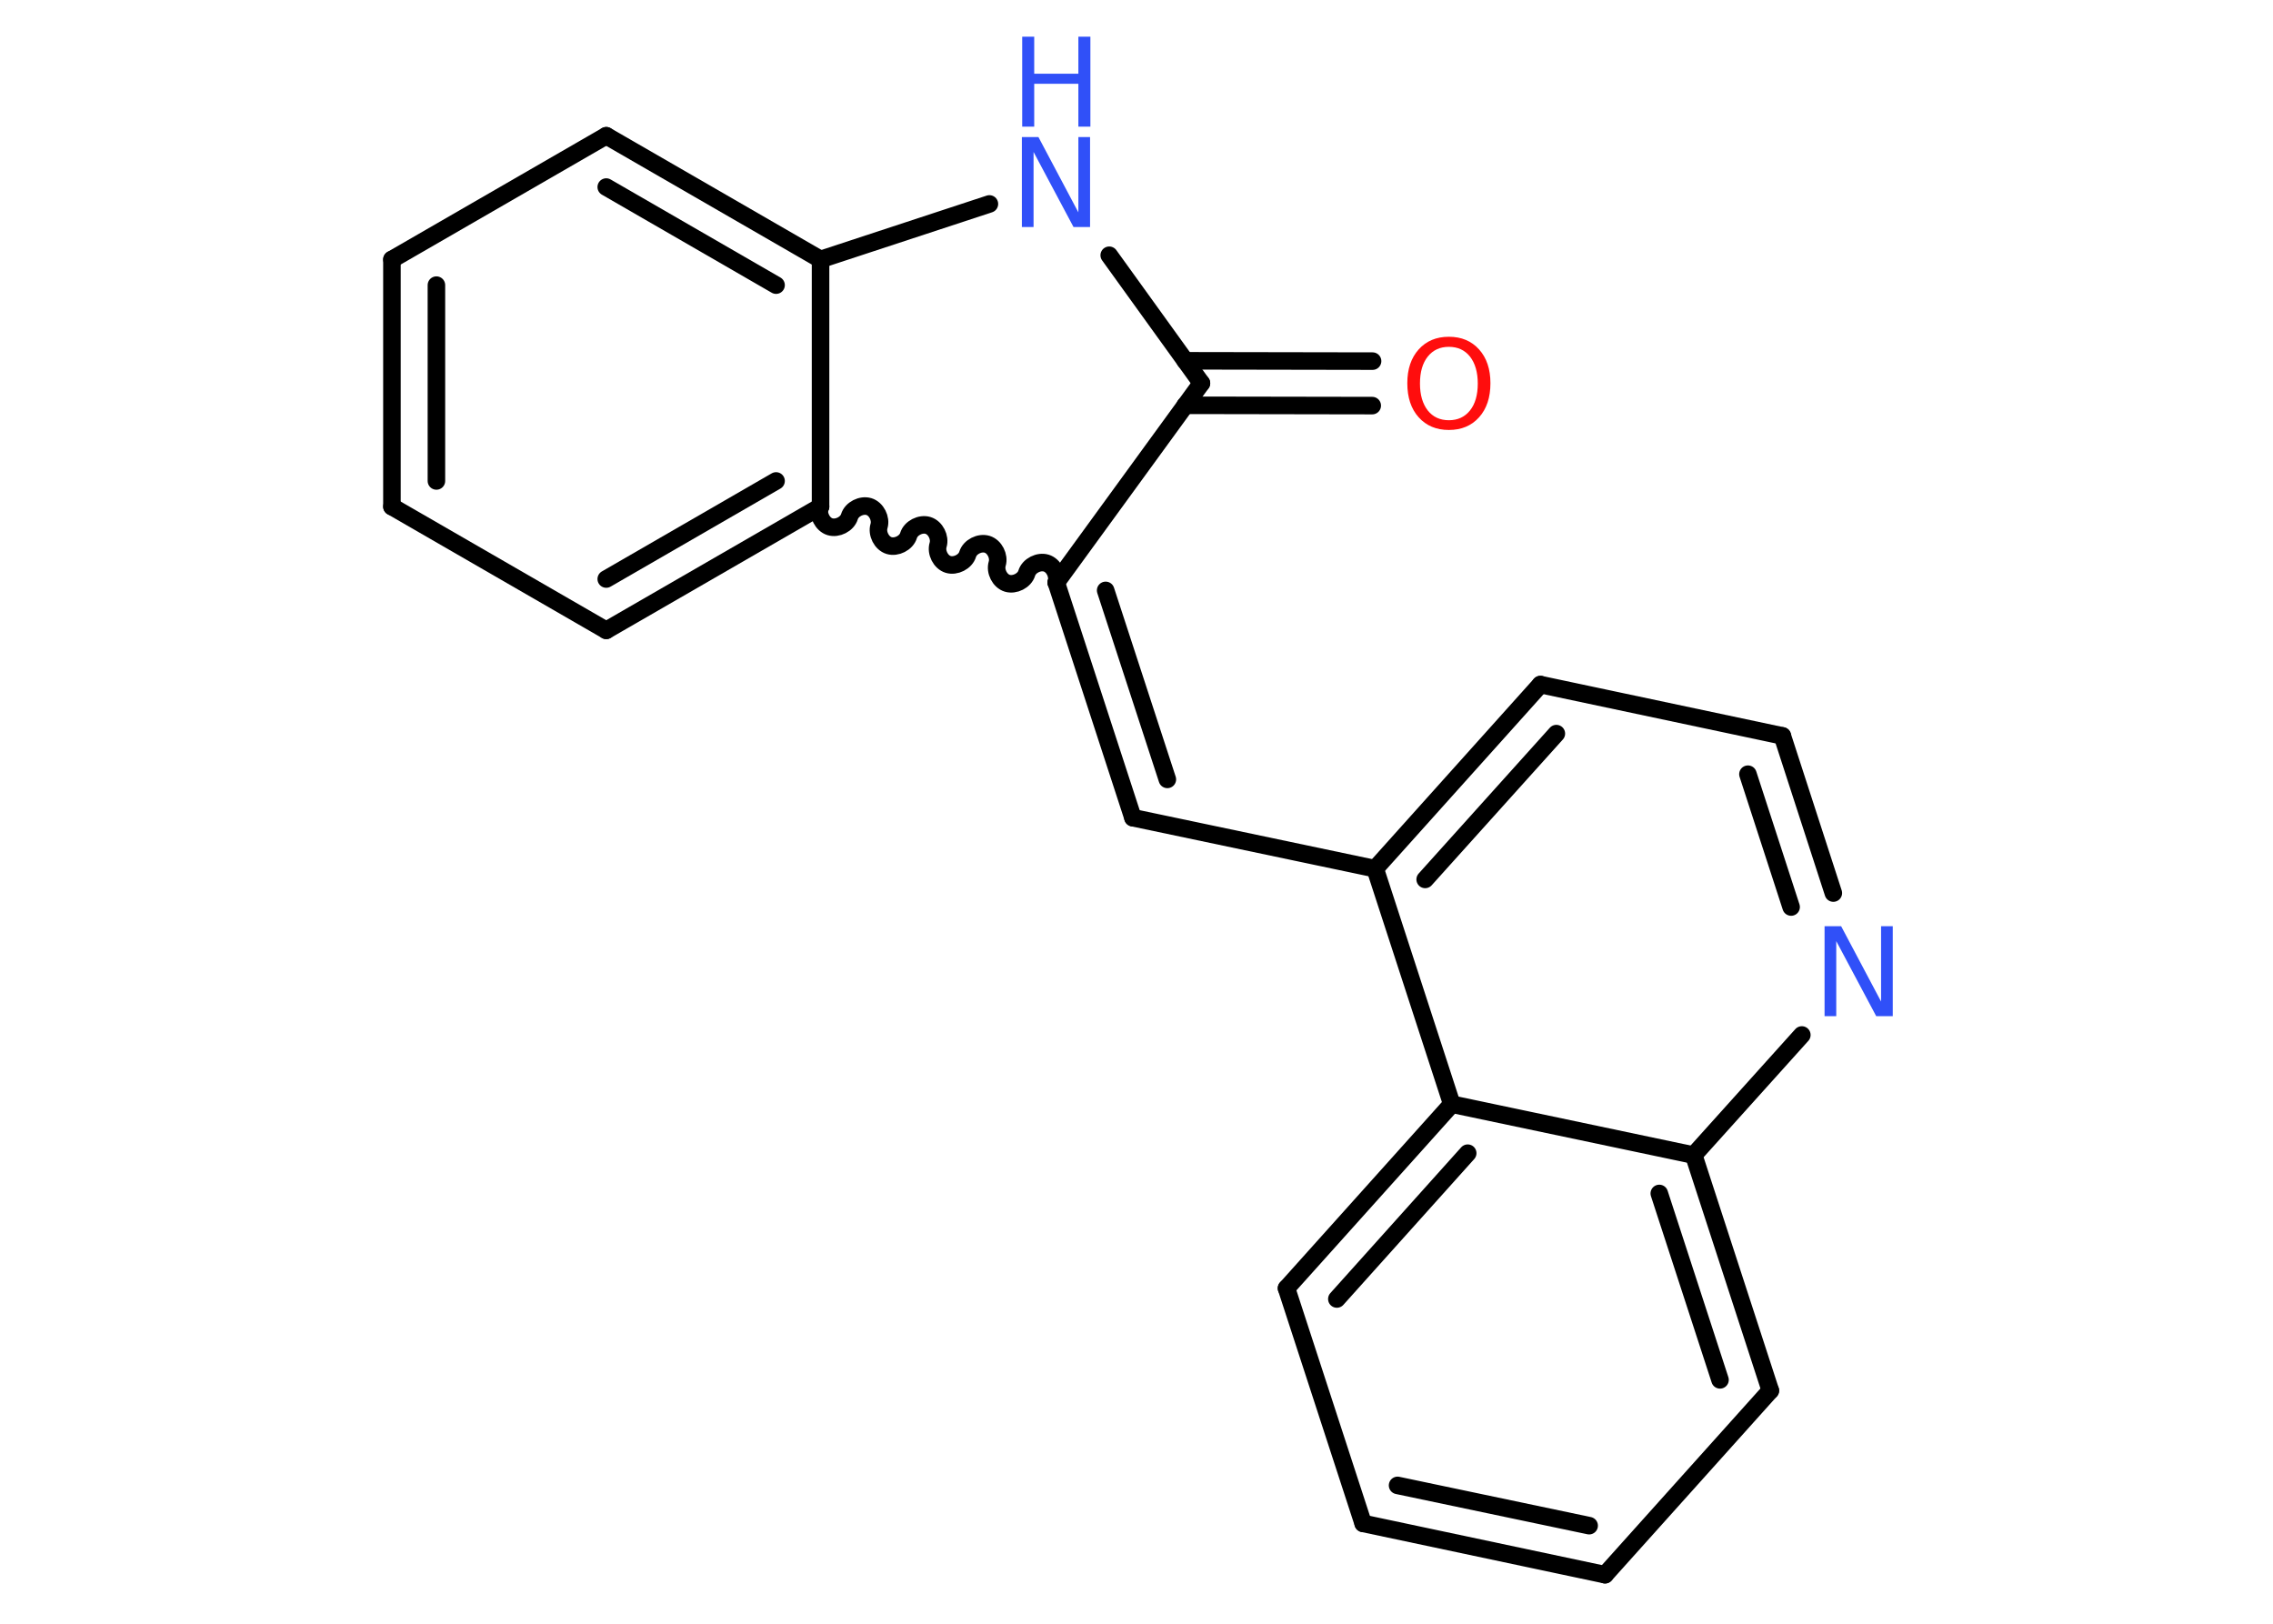 <?xml version='1.0' encoding='UTF-8'?>
<!DOCTYPE svg PUBLIC "-//W3C//DTD SVG 1.1//EN" "http://www.w3.org/Graphics/SVG/1.1/DTD/svg11.dtd">
<svg version='1.2' xmlns='http://www.w3.org/2000/svg' xmlns:xlink='http://www.w3.org/1999/xlink' width='70.0mm' height='50.0mm' viewBox='0 0 70.0 50.0'>
  <desc>Generated by the Chemistry Development Kit (http://github.com/cdk)</desc>
  <g stroke-linecap='round' stroke-linejoin='round' stroke='#000000' stroke-width='.54' fill='#3050F8'>
    <rect x='.0' y='.0' width='70.0' height='50.0' fill='#FFFFFF' stroke='none'/>
    <g id='mol1' class='mol'>
      <g id='mol1bnd1' class='bond'>
        <line x1='42.26' y1='12.49' x2='36.5' y2='12.48'/>
        <line x1='42.27' y1='11.12' x2='36.5' y2='11.11'/>
      </g>
      <line id='mol1bnd2' class='bond' x1='37.0' y1='11.8' x2='34.16' y2='7.86'/>
      <line id='mol1bnd3' class='bond' x1='30.47' y1='6.28' x2='25.27' y2='7.99'/>
      <g id='mol1bnd4' class='bond'>
        <line x1='25.27' y1='7.99' x2='18.67' y2='4.18'/>
        <line x1='23.9' y1='8.78' x2='18.67' y2='5.76'/>
      </g>
      <line id='mol1bnd5' class='bond' x1='18.67' y1='4.18' x2='12.07' y2='7.99'/>
      <g id='mol1bnd6' class='bond'>
        <line x1='12.07' y1='7.99' x2='12.07' y2='15.6'/>
        <line x1='13.44' y1='8.78' x2='13.44' y2='14.81'/>
      </g>
      <line id='mol1bnd7' class='bond' x1='12.07' y1='15.6' x2='18.67' y2='19.41'/>
      <g id='mol1bnd8' class='bond'>
        <line x1='18.67' y1='19.41' x2='25.27' y2='15.6'/>
        <line x1='18.67' y1='17.83' x2='23.9' y2='14.81'/>
      </g>
      <line id='mol1bnd9' class='bond' x1='25.27' y1='7.99' x2='25.27' y2='15.6'/>
      <path id='mol1bnd10' class='bond' d='M32.53 17.94c.07 -.23 -.08 -.53 -.31 -.6c-.23 -.07 -.53 .08 -.6 .31c-.07 .23 -.37 .38 -.6 .31c-.23 -.07 -.38 -.37 -.31 -.6c.07 -.23 -.08 -.53 -.31 -.6c-.23 -.07 -.53 .08 -.6 .31c-.07 .23 -.37 .38 -.6 .31c-.23 -.07 -.38 -.37 -.31 -.6c.07 -.23 -.08 -.53 -.31 -.6c-.23 -.07 -.53 .08 -.6 .31c-.07 .23 -.37 .38 -.6 .31c-.23 -.07 -.38 -.37 -.31 -.6c.07 -.23 -.08 -.53 -.31 -.6c-.23 -.07 -.53 .08 -.6 .31c-.07 .23 -.37 .38 -.6 .31c-.23 -.07 -.38 -.37 -.31 -.6' fill='none' stroke='#000000' stroke-width='.54'/>
      <line id='mol1bnd11' class='bond' x1='37.0' y1='11.8' x2='32.53' y2='17.94'/>
      <g id='mol1bnd12' class='bond'>
        <line x1='34.89' y1='25.18' x2='32.53' y2='17.94'/>
        <line x1='35.95' y1='24.0' x2='34.05' y2='18.18'/>
      </g>
      <line id='mol1bnd13' class='bond' x1='34.89' y1='25.18' x2='42.35' y2='26.75'/>
      <g id='mol1bnd14' class='bond'>
        <line x1='47.44' y1='21.08' x2='42.35' y2='26.75'/>
        <line x1='47.93' y1='22.59' x2='43.89' y2='27.08'/>
      </g>
      <line id='mol1bnd15' class='bond' x1='47.44' y1='21.08' x2='54.89' y2='22.66'/>
      <g id='mol1bnd16' class='bond'>
        <line x1='56.46' y1='27.5' x2='54.89' y2='22.66'/>
        <line x1='55.16' y1='27.93' x2='53.83' y2='23.84'/>
      </g>
      <line id='mol1bnd17' class='bond' x1='55.49' y1='31.87' x2='52.16' y2='35.57'/>
      <g id='mol1bnd18' class='bond'>
        <line x1='54.52' y1='42.82' x2='52.16' y2='35.57'/>
        <line x1='52.97' y1='42.49' x2='51.1' y2='36.75'/>
      </g>
      <line id='mol1bnd19' class='bond' x1='54.52' y1='42.82' x2='49.43' y2='48.49'/>
      <g id='mol1bnd20' class='bond'>
        <line x1='41.98' y1='46.91' x2='49.43' y2='48.49'/>
        <line x1='43.04' y1='45.74' x2='48.94' y2='46.98'/>
      </g>
      <line id='mol1bnd21' class='bond' x1='41.98' y1='46.91' x2='39.62' y2='39.67'/>
      <g id='mol1bnd22' class='bond'>
        <line x1='44.71' y1='34.0' x2='39.62' y2='39.67'/>
        <line x1='45.2' y1='35.51' x2='41.17' y2='40.0'/>
      </g>
      <line id='mol1bnd23' class='bond' x1='42.35' y1='26.75' x2='44.71' y2='34.0'/>
      <line id='mol1bnd24' class='bond' x1='52.16' y1='35.57' x2='44.71' y2='34.0'/>
      <path id='mol1atm1' class='atom' d='M44.62 10.68q-.41 .0 -.65 .3q-.24 .3 -.24 .83q.0 .52 .24 .83q.24 .3 .65 .3q.41 .0 .65 -.3q.24 -.3 .24 -.83q.0 -.52 -.24 -.83q-.24 -.3 -.65 -.3zM44.62 10.37q.58 .0 .93 .39q.35 .39 .35 1.04q.0 .66 -.35 1.05q-.35 .39 -.93 .39q-.58 .0 -.93 -.39q-.35 -.39 -.35 -1.05q.0 -.65 .35 -1.04q.35 -.39 .93 -.39z' stroke='none' fill='#FF0D0D'/>
      <g id='mol1atm3' class='atom'>
        <path d='M31.48 4.22h.5l1.23 2.32v-2.32h.36v2.77h-.51l-1.23 -2.31v2.31h-.36v-2.77z' stroke='none'/>
        <path d='M31.48 1.13h.37v1.14h1.36v-1.14h.37v2.77h-.37v-1.32h-1.36v1.32h-.37v-2.77z' stroke='none'/>
      </g>
      <path id='mol1atm15' class='atom' d='M56.2 28.52h.5l1.23 2.32v-2.32h.36v2.77h-.51l-1.23 -2.31v2.31h-.36v-2.77z' stroke='none'/>
    </g>
  </g>
</svg>
